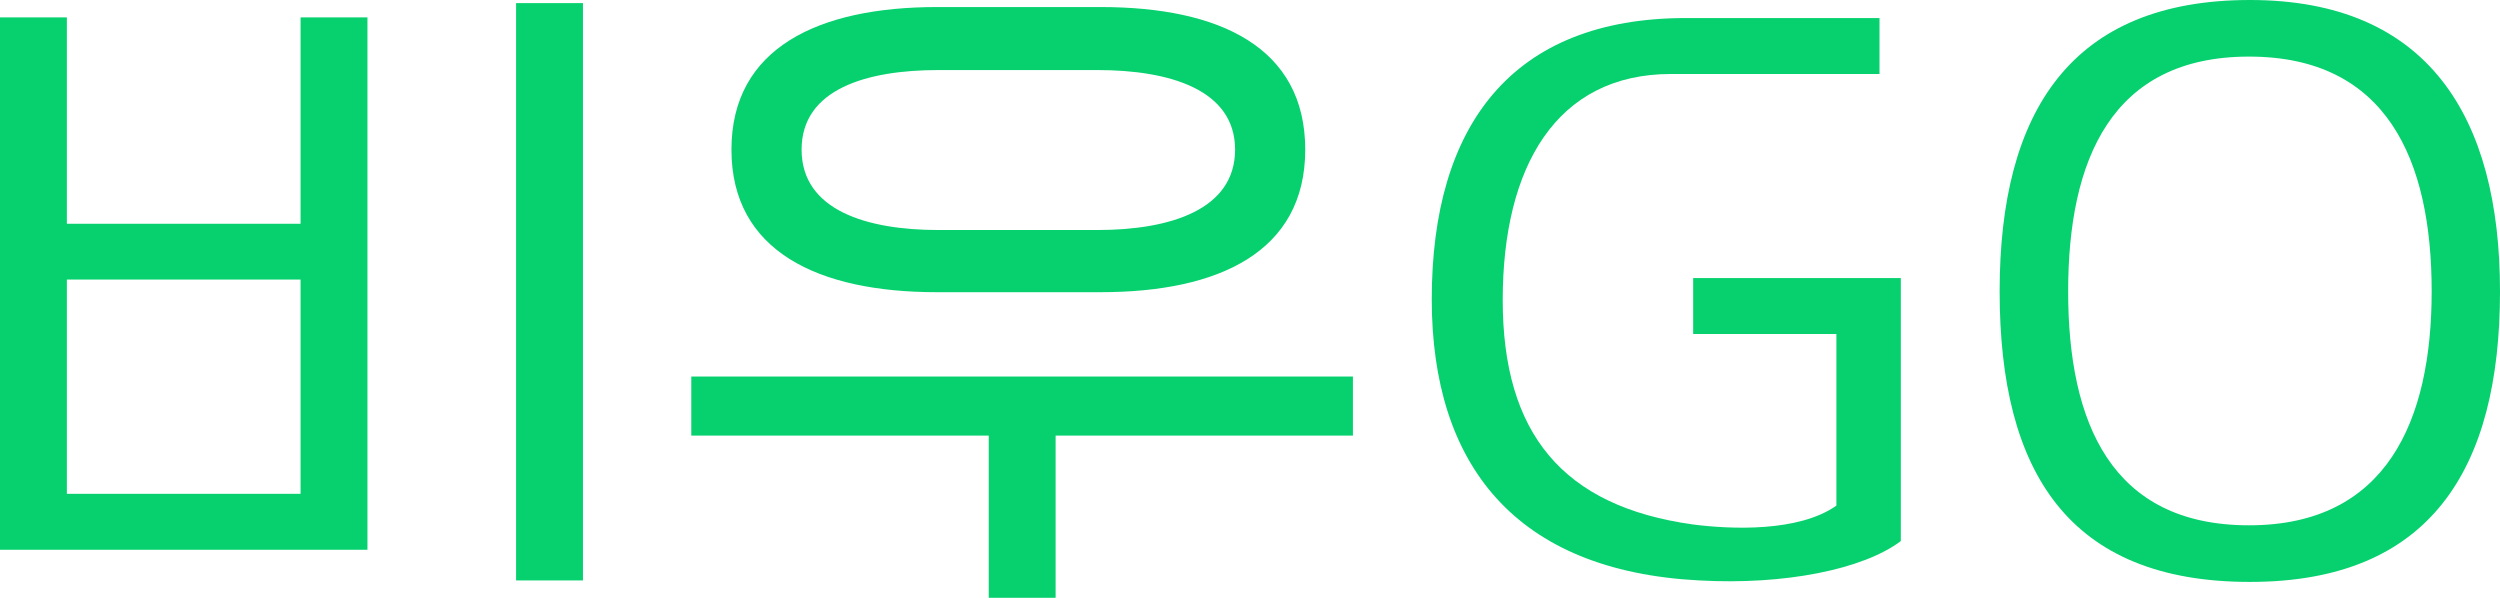 <svg width="138" height="33" viewBox="0 0 138 33" fill="none" xmlns="http://www.w3.org/2000/svg">
<g clip-path="url(#clip0_1_33)">
<path d="M20.283 0.96V30.347H0V0.96H3.691V12.352H16.592V0.96H20.283ZM3.691 27.259H16.592V15.431H3.691V27.259ZM32.179 32.04H28.488V0.172H32.179V32.04Z" fill="#06D16E"/>
<path d="M74.69 24.044H58.27V33H54.579V24.044H38.159V20.784H74.681V24.044H74.69ZM60.749 16.129H51.712C45.153 16.129 40.376 13.865 40.376 8.259C40.376 2.653 45.162 0.389 51.721 0.389H60.758C67.317 0.389 72.049 2.608 72.049 8.259C72.049 13.91 67.272 16.129 60.758 16.129H60.749ZM60.577 3.867H51.802C47.849 3.867 44.248 4.908 44.248 8.259C44.248 11.61 47.849 12.697 51.802 12.697H60.577C64.612 12.697 68.177 11.565 68.177 8.259C68.177 4.954 64.576 3.867 60.577 3.867Z" fill="#06D16E"/>
<path d="M93.797 32.04C83.638 31.515 79.033 25.646 79.033 16.518C79.033 6.91 83.466 0.996 93.064 0.996H103.749V4.084H92.241C85.899 4.084 82.95 9.21 82.95 16.563C82.95 23.917 86.252 27.956 93.463 28.952C95.507 29.215 99.28 29.387 101.369 27.91V18.438H93.463V15.35H104.925V29.867C102.844 31.433 98.502 32.303 93.806 32.04H93.797Z" fill="#06D16E"/>
<path d="M138 16.083C138 25.864 134.182 32.122 124.195 32.122C114.207 32.122 110.38 26.081 110.38 16.083C110.38 6.086 114.379 0 124.195 0C134.01 0 138 6.43 138 16.083ZM134.228 16.083C134.228 8.821 131.749 3.124 124.149 3.124C116.55 3.124 114.162 8.821 114.162 16.083C114.162 23.346 116.55 28.997 124.149 28.997C131.749 28.997 134.228 23.22 134.228 16.083Z" fill="#06D16E"/>
</g>
<defs>
<clipPath id="clip0_1_33">
<rect width="138" height="33" fill="white"/>
</clipPath>
</defs>
</svg>
